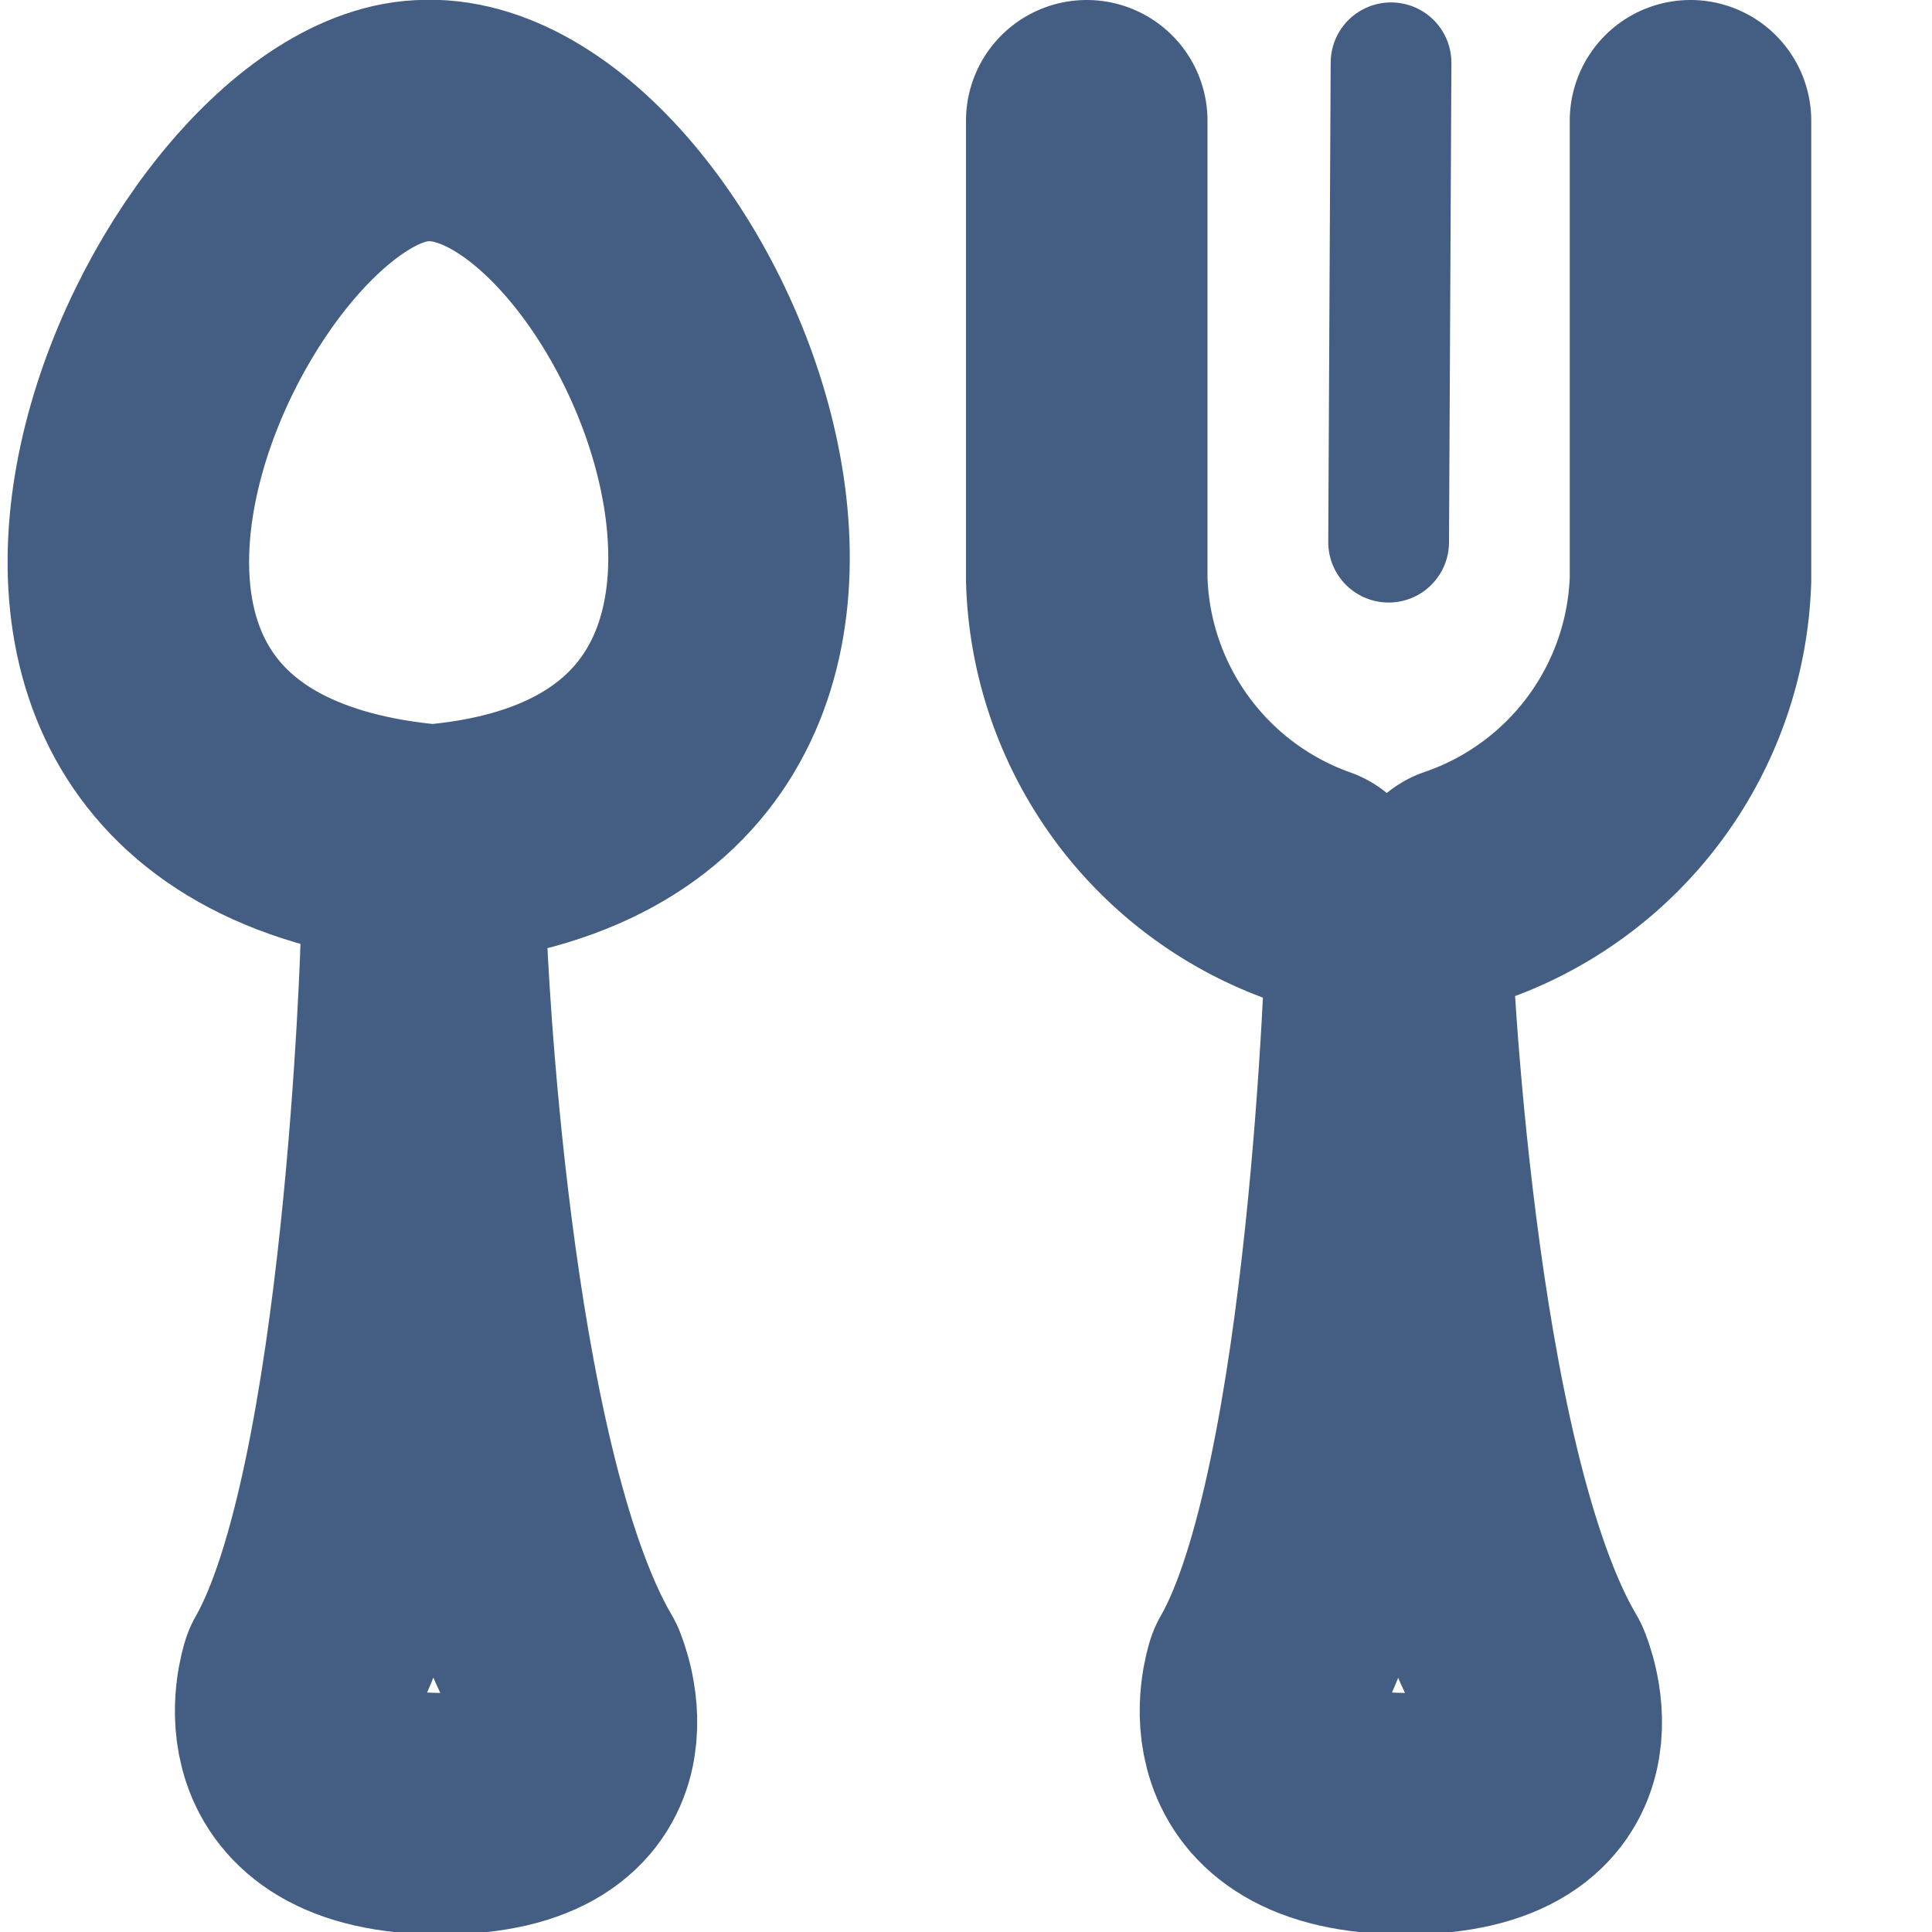 <svg xmlns="http://www.w3.org/2000/svg" width="16" height="16" viewBox="0 0 16 16"><defs><style>.cls-1{fill:#d93644;fill-opacity:0;}.cls-2,.cls-3{fill:none;stroke:#445d82;stroke-linecap:round;stroke-linejoin:round;}.cls-2{stroke-width:2px;}</style></defs><g id="_16_Lunch" data-name="16_Lunch"><rect id="Container" class="cls-1" width="16" height="16"/><path class="cls-2" d="M3.58,7c-4.53-.39-1.92-5.91-.09-6C5.5.87,8,6.64,3.58,7Z"/><path class="cls-2" d="M12.12,7.34A2.78,2.78,0,0,0,14,4.8V1"/><path class="cls-2" d="M9,1V4.8a2.78,2.78,0,0,0,1.85,2.54"/><line class="cls-3" x1="11.52" y1="0.52" x2="11.5" y2="4.49"/><path class="cls-2" d="M3.49,7.79s-.13,4.57-1,6.09c0,0-.38,1.14,1.16,1.14s1.05-1.14,1.05-1.14c-1-1.7-1.17-6.09-1.17-6.09"/><path class="cls-2" d="M11.48,7.79s-.13,4.58-1,6.09c0,0-.38,1.14,1.16,1.14s1.05-1.14,1.05-1.14c-1-1.69-1.17-6.09-1.17-6.09"/></g></svg>